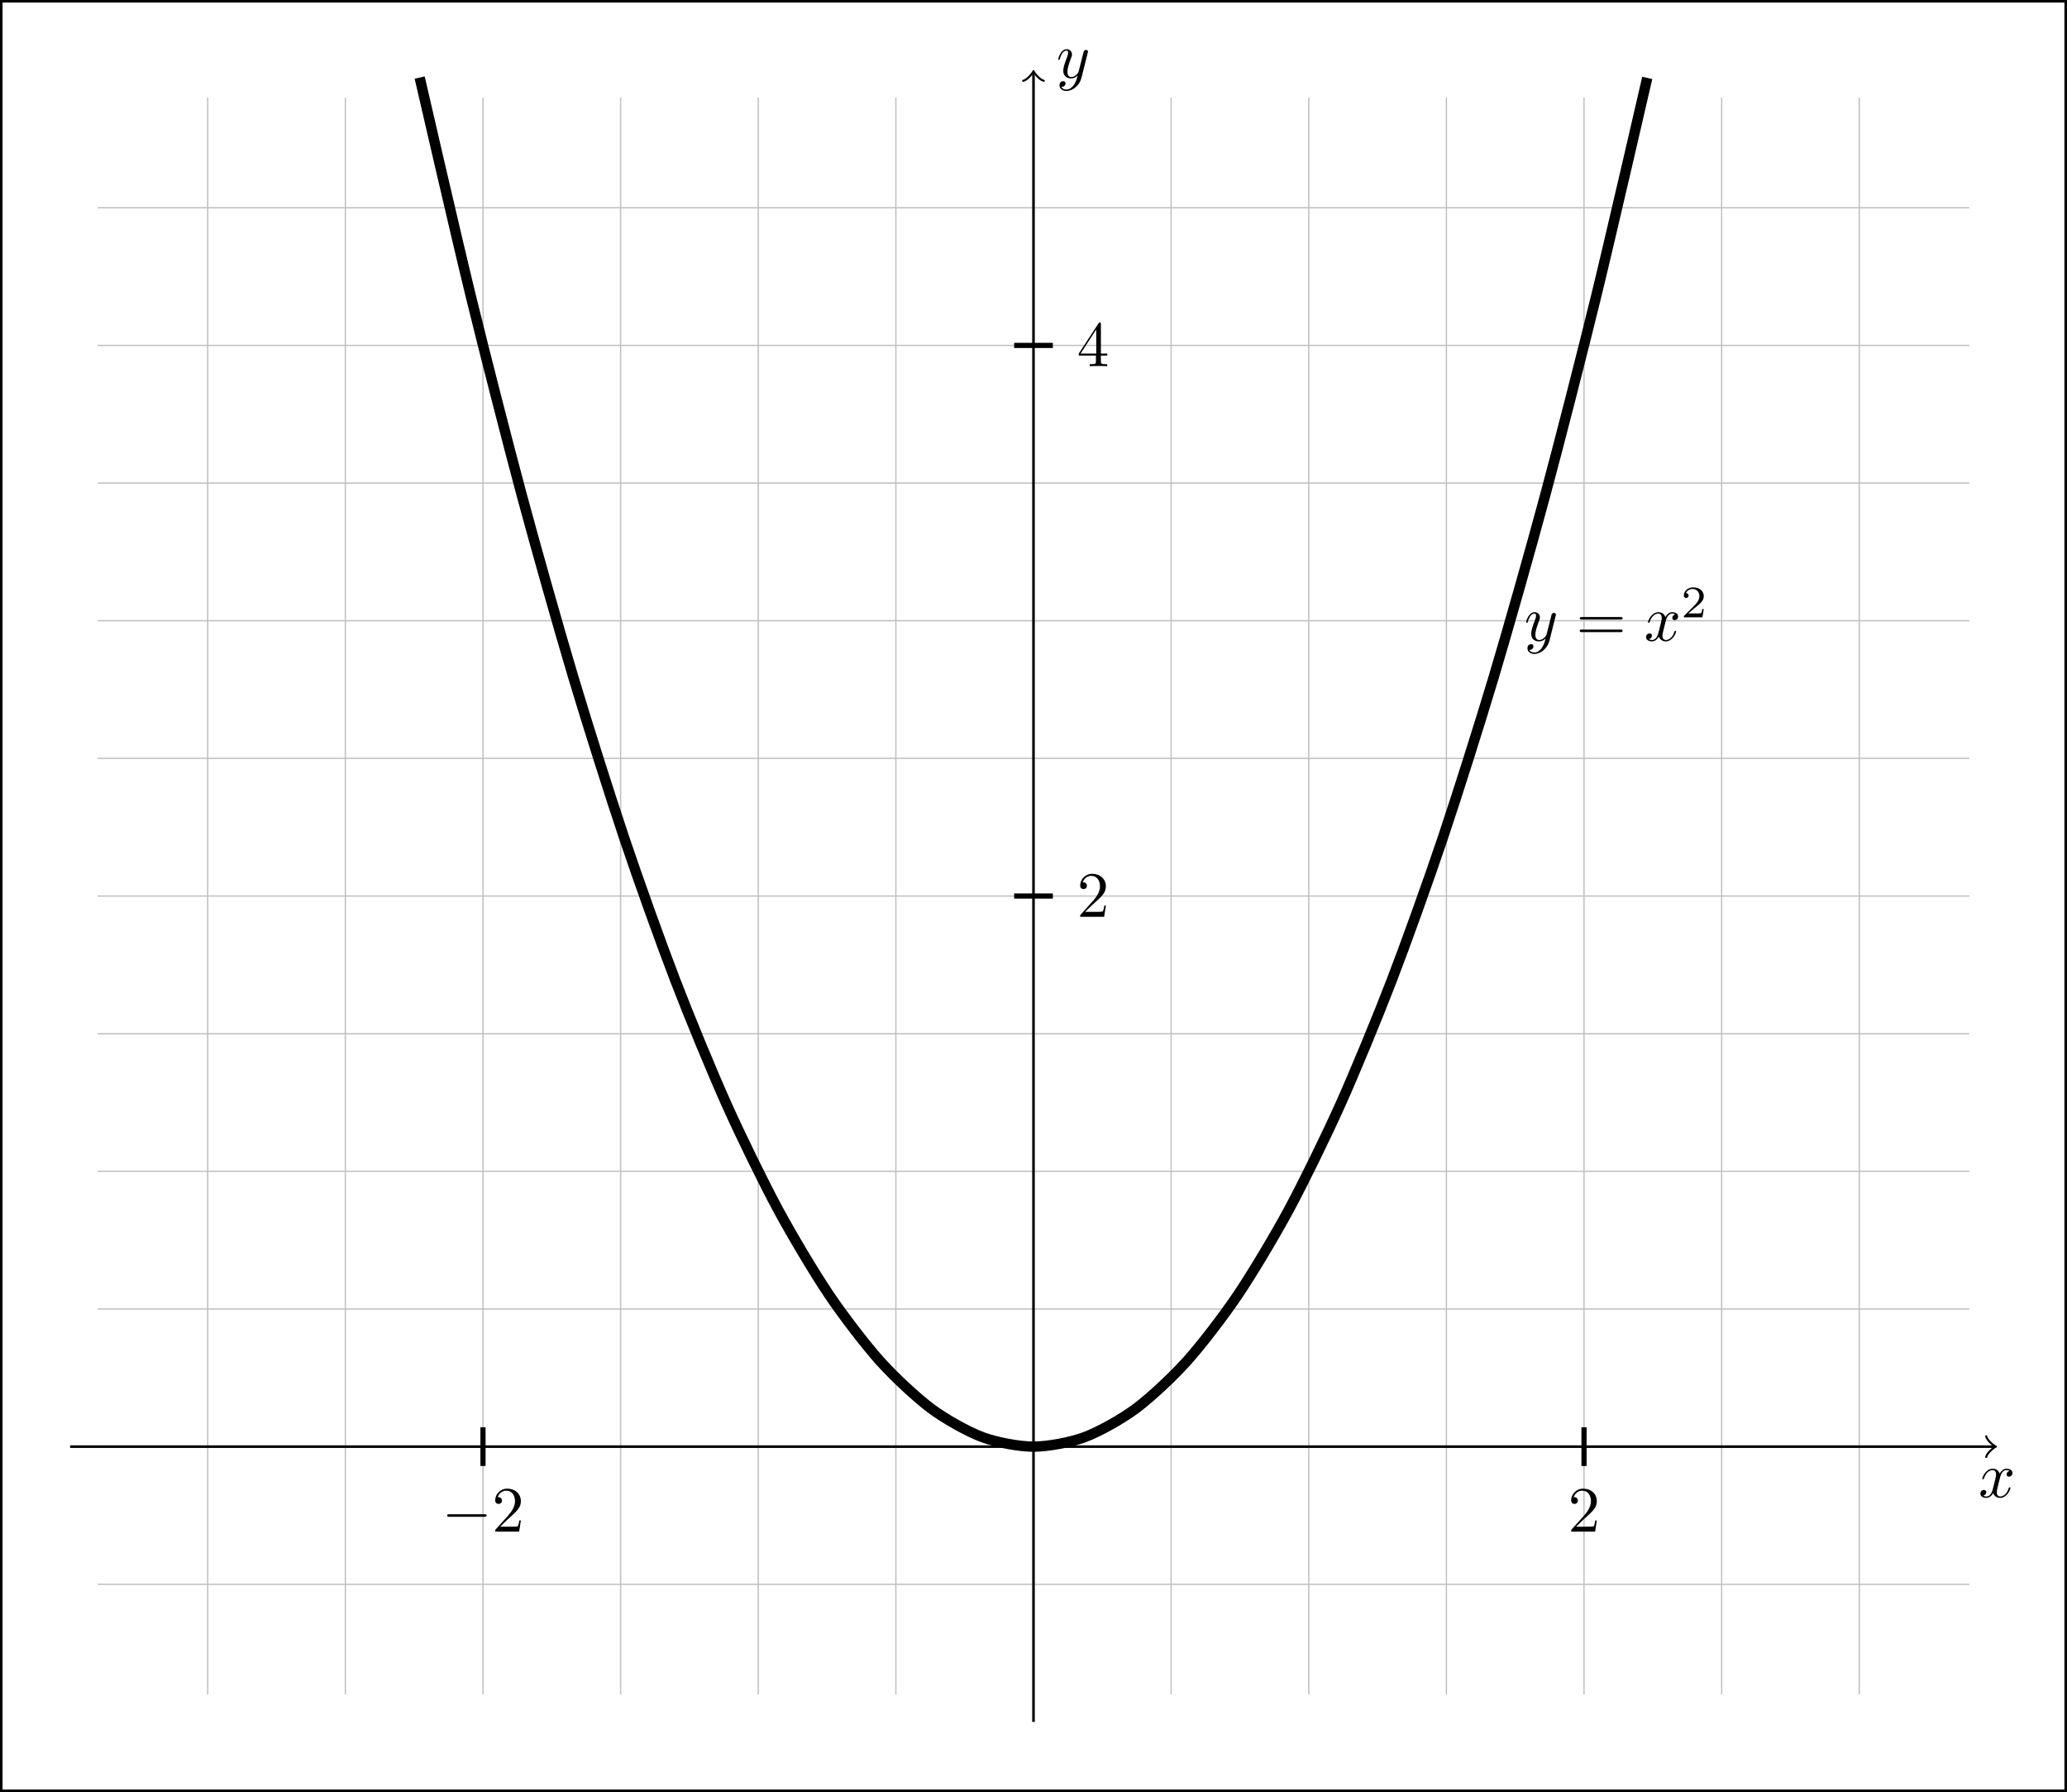 <?xml version="1.0" encoding="UTF-8"?>
<svg xmlns="http://www.w3.org/2000/svg" xmlns:xlink="http://www.w3.org/1999/xlink" width="319.296pt" height="276.776pt" viewBox="0 0 319.296 276.776" version="1.1">
<rect x="0" y="0" width="319.296" height="276.776" fill="#808080" stroke="none"/>
<defs>
<g>
<symbol overflow="visible" id="glyph0-0">
<path style="stroke:none;" d=""/>
</symbol>
<symbol overflow="visible" id="glyph0-1">
<path style="stroke:none;" d="M 3.328 -3.016 C 3.391 -3.266 3.625 -4.188 4.312 -4.188 C 4.359 -4.188 4.609 -4.188 4.812 -4.062 C 4.531 -4 4.344 -3.766 4.344 -3.516 C 4.344 -3.359 4.453 -3.172 4.719 -3.172 C 4.938 -3.172 5.25 -3.344 5.25 -3.75 C 5.25 -4.266 4.672 -4.406 4.328 -4.406 C 3.75 -4.406 3.406 -3.875 3.281 -3.656 C 3.031 -4.312 2.5 -4.406 2.203 -4.406 C 1.172 -4.406 0.594 -3.125 0.594 -2.875 C 0.594 -2.766 0.703 -2.766 0.719 -2.766 C 0.797 -2.766 0.828 -2.797 0.844 -2.875 C 1.188 -3.938 1.844 -4.188 2.188 -4.188 C 2.375 -4.188 2.719 -4.094 2.719 -3.516 C 2.719 -3.203 2.547 -2.547 2.188 -1.141 C 2.031 -0.531 1.672 -0.109 1.234 -0.109 C 1.172 -0.109 0.953 -0.109 0.734 -0.234 C 0.984 -0.297 1.203 -0.5 1.203 -0.781 C 1.203 -1.047 0.984 -1.125 0.844 -1.125 C 0.531 -1.125 0.297 -0.875 0.297 -0.547 C 0.297 -0.094 0.781 0.109 1.219 0.109 C 1.891 0.109 2.25 -0.594 2.266 -0.641 C 2.391 -0.281 2.75 0.109 3.344 0.109 C 4.375 0.109 4.938 -1.172 4.938 -1.422 C 4.938 -1.531 4.859 -1.531 4.828 -1.531 C 4.734 -1.531 4.719 -1.484 4.688 -1.422 C 4.359 -0.344 3.688 -0.109 3.375 -0.109 C 2.984 -0.109 2.828 -0.422 2.828 -0.766 C 2.828 -0.984 2.875 -1.203 2.984 -1.641 Z M 3.328 -3.016 "/>
</symbol>
<symbol overflow="visible" id="glyph0-2">
<path style="stroke:none;" d="M 4.844 -3.797 C 4.891 -3.938 4.891 -3.953 4.891 -4.031 C 4.891 -4.203 4.75 -4.297 4.594 -4.297 C 4.5 -4.297 4.344 -4.234 4.25 -4.094 C 4.234 -4.031 4.141 -3.734 4.109 -3.547 C 4.031 -3.297 3.969 -3.016 3.906 -2.75 L 3.453 -0.953 C 3.422 -0.812 2.984 -0.109 2.328 -0.109 C 1.828 -0.109 1.719 -0.547 1.719 -0.922 C 1.719 -1.375 1.891 -2 2.219 -2.875 C 2.375 -3.281 2.422 -3.391 2.422 -3.594 C 2.422 -4.031 2.109 -4.406 1.609 -4.406 C 0.656 -4.406 0.297 -2.953 0.297 -2.875 C 0.297 -2.766 0.391 -2.766 0.406 -2.766 C 0.516 -2.766 0.516 -2.797 0.562 -2.953 C 0.844 -3.891 1.234 -4.188 1.578 -4.188 C 1.656 -4.188 1.828 -4.188 1.828 -3.875 C 1.828 -3.625 1.719 -3.359 1.656 -3.172 C 1.25 -2.109 1.078 -1.547 1.078 -1.078 C 1.078 -0.188 1.703 0.109 2.297 0.109 C 2.688 0.109 3.016 -0.062 3.297 -0.344 C 3.172 0.172 3.047 0.672 2.656 1.203 C 2.391 1.531 2.016 1.828 1.562 1.828 C 1.422 1.828 0.969 1.797 0.797 1.406 C 0.953 1.406 1.094 1.406 1.219 1.281 C 1.328 1.203 1.422 1.062 1.422 0.875 C 1.422 0.562 1.156 0.531 1.062 0.531 C 0.828 0.531 0.5 0.688 0.5 1.172 C 0.5 1.672 0.938 2.047 1.562 2.047 C 2.578 2.047 3.609 1.141 3.891 0.016 Z M 4.844 -3.797 "/>
</symbol>
<symbol overflow="visible" id="glyph1-0">
<path style="stroke:none;" d=""/>
</symbol>
<symbol overflow="visible" id="glyph1-1">
<path style="stroke:none;" d="M 6.844 -3.266 C 7 -3.266 7.188 -3.266 7.188 -3.453 C 7.188 -3.656 7 -3.656 6.859 -3.656 L 0.891 -3.656 C 0.75 -3.656 0.562 -3.656 0.562 -3.453 C 0.562 -3.266 0.75 -3.266 0.891 -3.266 Z M 6.859 -1.328 C 7 -1.328 7.188 -1.328 7.188 -1.531 C 7.188 -1.719 7 -1.719 6.844 -1.719 L 0.891 -1.719 C 0.75 -1.719 0.562 -1.719 0.562 -1.531 C 0.562 -1.328 0.75 -1.328 0.891 -1.328 Z M 6.859 -1.328 "/>
</symbol>
<symbol overflow="visible" id="glyph1-2">
<path style="stroke:none;" d="M 1.266 -0.766 L 2.328 -1.797 C 3.875 -3.172 4.469 -3.703 4.469 -4.703 C 4.469 -5.844 3.578 -6.641 2.359 -6.641 C 1.234 -6.641 0.5 -5.719 0.5 -4.828 C 0.5 -4.281 1 -4.281 1.031 -4.281 C 1.203 -4.281 1.547 -4.391 1.547 -4.812 C 1.547 -5.062 1.359 -5.328 1.016 -5.328 C 0.938 -5.328 0.922 -5.328 0.891 -5.312 C 1.109 -5.969 1.656 -6.328 2.234 -6.328 C 3.141 -6.328 3.562 -5.516 3.562 -4.703 C 3.562 -3.906 3.078 -3.125 2.516 -2.5 L 0.609 -0.375 C 0.5 -0.266 0.5 -0.234 0.5 0 L 4.203 0 L 4.469 -1.734 L 4.234 -1.734 C 4.172 -1.438 4.109 -1 4 -0.844 C 3.938 -0.766 3.281 -0.766 3.062 -0.766 Z M 1.266 -0.766 "/>
</symbol>
<symbol overflow="visible" id="glyph1-3">
<path style="stroke:none;" d="M 2.938 -1.641 L 2.938 -0.781 C 2.938 -0.422 2.906 -0.312 2.172 -0.312 L 1.969 -0.312 L 1.969 0 C 2.375 -0.031 2.891 -0.031 3.312 -0.031 C 3.734 -0.031 4.25 -0.031 4.672 0 L 4.672 -0.312 L 4.453 -0.312 C 3.719 -0.312 3.703 -0.422 3.703 -0.781 L 3.703 -1.641 L 4.688 -1.641 L 4.688 -1.953 L 3.703 -1.953 L 3.703 -6.484 C 3.703 -6.688 3.703 -6.75 3.531 -6.75 C 3.453 -6.75 3.422 -6.75 3.344 -6.625 L 0.281 -1.953 L 0.281 -1.641 Z M 2.984 -1.953 L 0.562 -1.953 L 2.984 -5.672 Z M 2.984 -1.953 "/>
</symbol>
<symbol overflow="visible" id="glyph2-0">
<path style="stroke:none;" d=""/>
</symbol>
<symbol overflow="visible" id="glyph2-1">
<path style="stroke:none;" d="M 3.516 -1.266 L 3.281 -1.266 C 3.266 -1.109 3.188 -0.703 3.094 -0.641 C 3.047 -0.594 2.516 -0.594 2.406 -0.594 L 1.125 -0.594 C 1.859 -1.234 2.109 -1.438 2.516 -1.766 C 3.031 -2.172 3.516 -2.609 3.516 -3.266 C 3.516 -4.109 2.781 -4.625 1.891 -4.625 C 1.031 -4.625 0.438 -4.016 0.438 -3.375 C 0.438 -3.031 0.734 -2.984 0.812 -2.984 C 0.969 -2.984 1.172 -3.109 1.172 -3.359 C 1.172 -3.484 1.125 -3.734 0.766 -3.734 C 0.984 -4.219 1.453 -4.375 1.781 -4.375 C 2.484 -4.375 2.844 -3.828 2.844 -3.266 C 2.844 -2.656 2.406 -2.188 2.188 -1.938 L 0.516 -0.266 C 0.438 -0.203 0.438 -0.188 0.438 0 L 3.312 0 Z M 3.516 -1.266 "/>
</symbol>
<symbol overflow="visible" id="glyph3-0">
<path style="stroke:none;" d=""/>
</symbol>
<symbol overflow="visible" id="glyph3-1">
<path style="stroke:none;" d="M 6.562 -2.297 C 6.734 -2.297 6.922 -2.297 6.922 -2.5 C 6.922 -2.688 6.734 -2.688 6.562 -2.688 L 1.172 -2.688 C 1 -2.688 0.828 -2.688 0.828 -2.5 C 0.828 -2.297 1 -2.297 1.172 -2.297 Z M 6.562 -2.297 "/>
</symbol>
</g>
</defs>
<g id="surface1">
<path style="fill-rule:nonzero;fill:rgb(100%,100%,100%);fill-opacity:1;stroke-width:0.399;stroke-linecap:butt;stroke-linejoin:miter;stroke:rgb(0%,0%,0%);stroke-opacity:1;stroke-miterlimit:10;" d="M -159.453 -53.151 L -159.453 223.232 L 159.45 223.232 L 159.45 -53.151 Z M -159.453 -53.151 " transform="matrix(1,0,0,-1,159.648,223.427)"/>
<path style="fill:none;stroke-width:0.199;stroke-linecap:butt;stroke-linejoin:miter;stroke:rgb(75%,75%,75%);stroke-opacity:1;stroke-miterlimit:10;" d="M -144.57 -21.261 L 144.567 -21.261 M -144.57 0.001 L 144.567 0.001 M -144.57 21.259 L 144.567 21.259 M -144.57 42.521 L 144.567 42.521 M -144.57 63.779 L 144.567 63.779 M -144.57 85.04 L 144.567 85.04 M -144.57 106.302 L 144.567 106.302 M -144.57 127.56 L 144.567 127.56 M -144.57 148.822 L 144.567 148.822 M -144.57 170.079 L 144.567 170.079 M -144.57 191.341 L 144.567 191.341 M -127.562 -38.268 L -127.562 208.349 M -106.3 -38.268 L -106.3 208.349 M -85.039 -38.268 L -85.039 208.349 M -63.781 -38.268 L -63.781 208.349 M -42.519 -38.268 L -42.519 208.349 M -21.261 -38.268 L -21.261 208.349 M 0 -38.268 L 0 208.349 M 21.258 -38.268 L 21.258 208.349 M 42.52 -38.268 L 42.52 208.349 M 63.782 -38.268 L 63.782 208.349 M 85.04 -38.268 L 85.04 208.349 M 106.301 -38.268 L 106.301 208.349 M 127.559 -38.268 L 127.559 208.349 " transform="matrix(1,0,0,-1,159.648,223.427)"/>
<path style="fill:none;stroke-width:0.399;stroke-linecap:butt;stroke-linejoin:miter;stroke:rgb(0%,0%,0%);stroke-opacity:1;stroke-miterlimit:10;" d="M -148.82 0.001 L 148.364 0.001 " transform="matrix(1,0,0,-1,159.648,223.427)"/>
<path style="fill:none;stroke-width:0.319;stroke-linecap:round;stroke-linejoin:round;stroke:rgb(0%,0%,0%);stroke-opacity:1;stroke-miterlimit:10;" d="M -1.194 1.595 C -1.096 0.997 0.001 0.099 0.298 0.001 C 0.001 -0.1 -1.096 -0.995 -1.194 -1.593 " transform="matrix(1,0,0,-1,308.01,223.427)"/>
<g style="fill:rgb(0%,0%,0%);fill-opacity:1;">
  <use xlink:href="#glyph0-1" x="305.62" y="231.236"/>
</g>
<path style="fill:none;stroke-width:0.399;stroke-linecap:butt;stroke-linejoin:miter;stroke:rgb(0%,0%,0%);stroke-opacity:1;stroke-miterlimit:10;" d="M 0 -42.518 L 0 212.142 " transform="matrix(1,0,0,-1,159.648,223.427)"/>
<path style="fill:none;stroke-width:0.319;stroke-linecap:round;stroke-linejoin:round;stroke:rgb(0%,0%,0%);stroke-opacity:1;stroke-miterlimit:10;" d="M -1.196 1.593 C -1.095 0.996 -0.001 0.101 0.3 -0 C -0.001 -0.098 -1.095 -0.997 -1.196 -1.594 " transform="matrix(0,-1,-1,0,159.648,11.284)"/>
<g style="fill:rgb(0%,0%,0%);fill-opacity:1;">
  <use xlink:href="#glyph0-2" x="163.168" y="12.005"/>
</g>
<path style="fill:none;stroke-width:1.594;stroke-linecap:butt;stroke-linejoin:miter;stroke:rgb(0%,0%,0%);stroke-opacity:1;stroke-miterlimit:10;" d="M -94.82 211.447 C -94.82 211.447 -89.113 186.642 -86.918 177.677 C -84.726 168.712 -81.21 154.989 -79.019 146.841 C -76.824 138.693 -73.308 126.279 -71.117 118.943 C -68.925 111.611 -65.406 100.501 -63.214 93.982 C -61.023 87.462 -57.507 77.661 -55.312 71.958 C -53.121 66.251 -49.605 57.759 -47.414 52.868 C -45.222 47.978 -41.703 40.79 -39.511 36.716 C -37.32 32.642 -33.804 26.759 -31.609 23.501 C -29.418 20.239 -25.902 15.665 -23.71 13.22 C -21.515 10.775 -18 7.509 -15.808 5.876 C -13.617 4.247 -10.101 2.286 -7.906 1.47 C -5.714 0.654 -2.199 0.001 -0.007 0.001 C 2.188 0.001 5.704 0.65 7.895 1.466 C 10.086 2.279 13.602 4.239 15.797 5.868 C 17.989 7.497 21.504 10.763 23.696 13.208 C 25.891 15.65 29.407 20.224 31.598 23.482 C 33.789 26.739 37.309 32.618 39.5 36.693 C 41.692 40.767 45.207 47.954 47.403 52.841 C 49.594 57.732 53.11 66.224 55.301 71.927 C 57.497 77.63 61.012 87.431 63.204 93.947 C 65.395 100.466 68.911 111.572 71.106 118.904 C 73.297 126.24 76.813 138.65 79.004 146.798 C 81.2 154.947 84.715 168.665 86.907 177.63 C 89.098 186.591 94.809 211.396 94.809 211.396 " transform="matrix(1,0,0,-1,159.648,223.427)"/>
<g style="fill:rgb(0%,0%,0%);fill-opacity:1;">
  <use xlink:href="#glyph0-2" x="235.451" y="98.954"/>
</g>
<g style="fill:rgb(0%,0%,0%);fill-opacity:1;">
  <use xlink:href="#glyph1-1" x="243.46" y="98.954"/>
</g>
<g style="fill:rgb(0%,0%,0%);fill-opacity:1;">
  <use xlink:href="#glyph0-1" x="253.976" y="98.954"/>
</g>
<g style="fill:rgb(0%,0%,0%);fill-opacity:1;">
  <use xlink:href="#glyph2-1" x="259.67" y="95.339"/>
</g>
<path style="fill:none;stroke-width:0.797;stroke-linecap:butt;stroke-linejoin:miter;stroke:rgb(0%,0%,0%);stroke-opacity:1;stroke-miterlimit:10;" d="M -85.039 2.99 L -85.039 -2.987 " transform="matrix(1,0,0,-1,159.648,223.427)"/>
<g style="fill:rgb(0%,0%,0%);fill-opacity:1;">
  <use xlink:href="#glyph3-1" x="68.244" y="236.555"/>
</g>
<g style="fill:rgb(0%,0%,0%);fill-opacity:1;">
  <use xlink:href="#glyph1-2" x="75.992" y="236.555"/>
</g>
<path style="fill:none;stroke-width:0.797;stroke-linecap:butt;stroke-linejoin:miter;stroke:rgb(0%,0%,0%);stroke-opacity:1;stroke-miterlimit:10;" d="M 85.04 2.99 L 85.04 -2.987 " transform="matrix(1,0,0,-1,159.648,223.427)"/>
<g style="fill:rgb(0%,0%,0%);fill-opacity:1;">
  <use xlink:href="#glyph1-2" x="242.197" y="236.555"/>
</g>
<path style="fill:none;stroke-width:0.797;stroke-linecap:butt;stroke-linejoin:miter;stroke:rgb(0%,0%,0%);stroke-opacity:1;stroke-miterlimit:10;" d="M -2.988 85.04 L 2.989 85.04 " transform="matrix(1,0,0,-1,159.648,223.427)"/>
<g style="fill:rgb(0%,0%,0%);fill-opacity:1;">
  <use xlink:href="#glyph1-2" x="166.356" y="141.598"/>
</g>
<path style="fill:none;stroke-width:0.797;stroke-linecap:butt;stroke-linejoin:miter;stroke:rgb(0%,0%,0%);stroke-opacity:1;stroke-miterlimit:10;" d="M -2.988 170.079 L 2.989 170.079 " transform="matrix(1,0,0,-1,159.648,223.427)"/>
<g style="fill:rgb(0%,0%,0%);fill-opacity:1;">
  <use xlink:href="#glyph1-3" x="166.356" y="56.559"/>
</g>
</g>
</svg>
